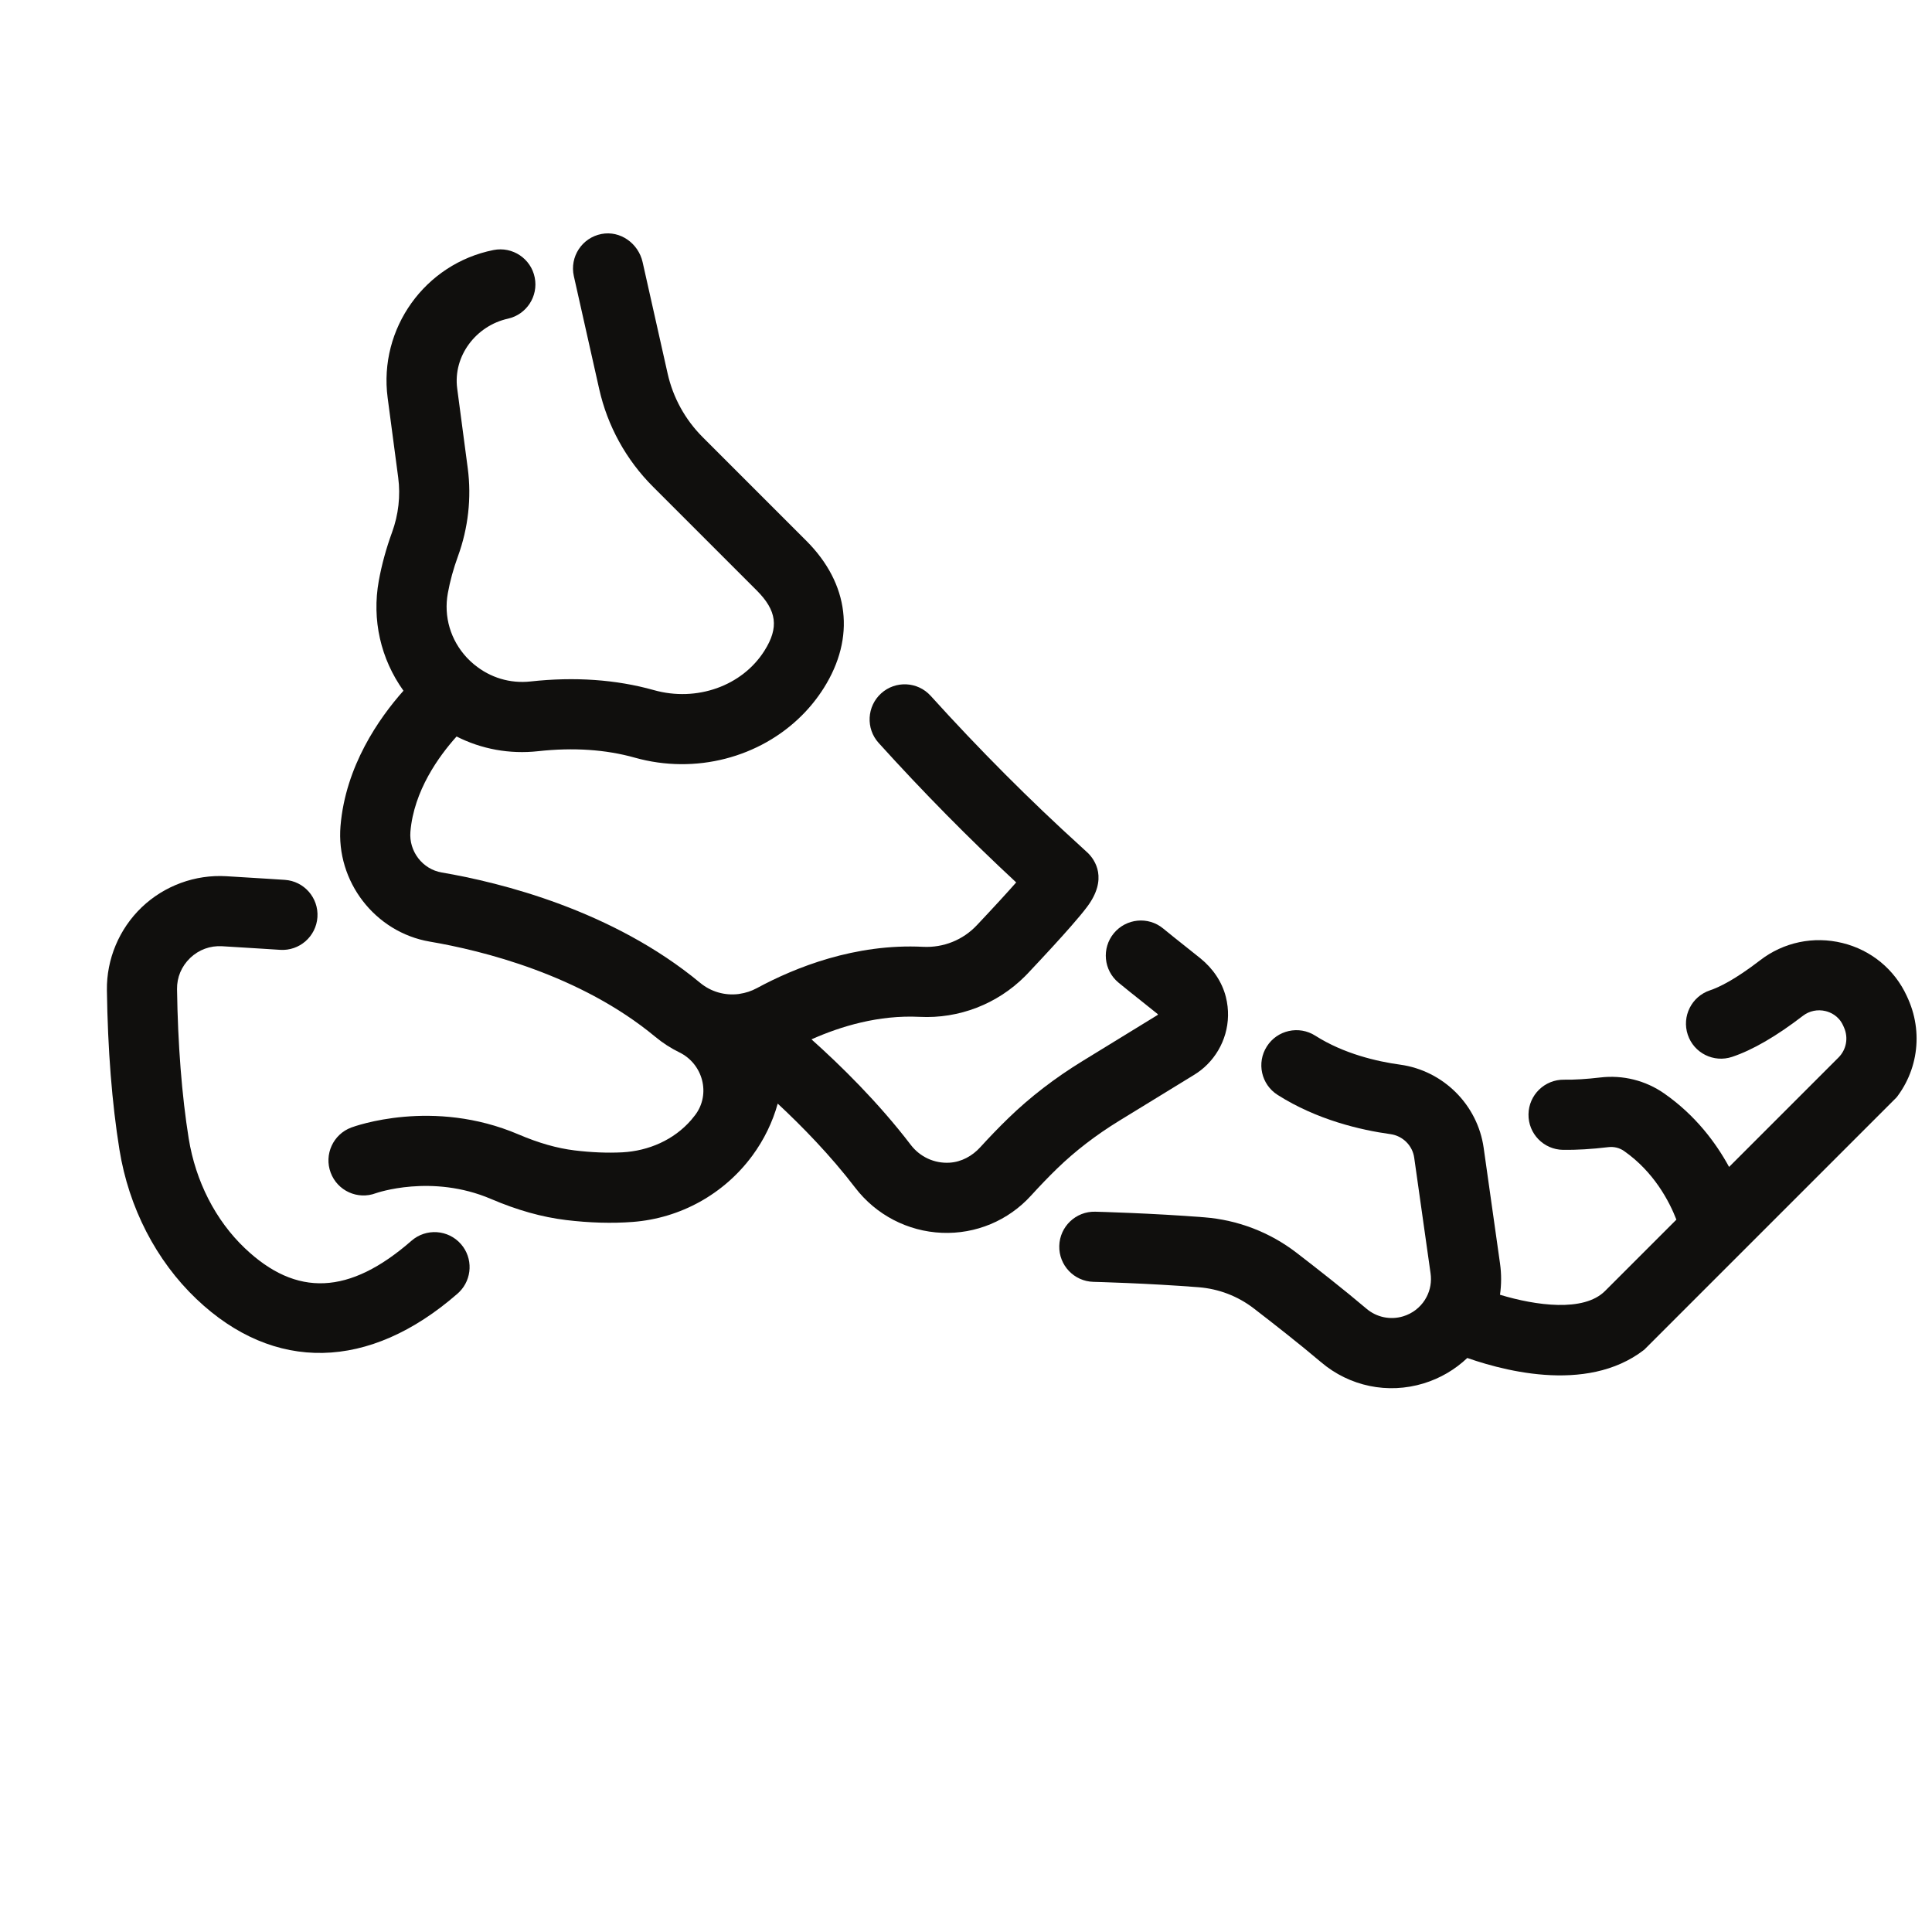 <?xml version="1.0" encoding="UTF-8"?>
<svg xmlns="http://www.w3.org/2000/svg" xmlns:xlink="http://www.w3.org/1999/xlink" width="375pt" height="375pt" viewBox="0 0 375 375" version="1.2">
<defs>
<clipPath id="clip1">
  <path d="M 205 182 L 373 182 L 373 270 L 205 270 Z M 205 182 "/>
</clipPath>
<clipPath id="clip2">
  <path d="M -40.41 173.938 L 156.34 -22.816 L 380.141 200.984 L 183.387 397.734 Z M -40.41 173.938 "/>
</clipPath>
<clipPath id="clip3">
  <path d="M -40.41 173.938 L 156.34 -22.816 L 380.141 200.984 L 183.387 397.734 Z M -40.41 173.938 "/>
</clipPath>
<clipPath id="clip4">
  <path d="M -40.41 173.938 L 156.574 -23.047 L 380.531 200.91 L 183.547 397.895 Z M -40.41 173.938 "/>
</clipPath>
<clipPath id="clip5">
  <path d="M 20 170 L 92 170 L 92 263 L 20 263 Z M 20 170 "/>
</clipPath>
<clipPath id="clip6">
  <path d="M -40.41 173.938 L 156.34 -22.816 L 380.141 200.984 L 183.387 397.734 Z M -40.41 173.938 "/>
</clipPath>
<clipPath id="clip7">
  <path d="M -40.41 173.938 L 156.34 -22.816 L 380.141 200.984 L 183.387 397.734 Z M -40.41 173.938 "/>
</clipPath>
<clipPath id="clip8">
  <path d="M -40.41 173.938 L 156.574 -23.047 L 380.531 200.91 L 183.547 397.895 Z M -40.41 173.938 "/>
</clipPath>
<clipPath id="clip9">
  <path d="M 63 45 L 239 45 L 239 240 L 63 240 Z M 63 45 "/>
</clipPath>
<clipPath id="clip10">
  <path d="M -40.41 173.938 L 156.34 -22.816 L 380.141 200.984 L 183.387 397.734 Z M -40.41 173.938 "/>
</clipPath>
<clipPath id="clip11">
  <path d="M -40.41 173.938 L 156.34 -22.816 L 380.141 200.984 L 183.387 397.734 Z M -40.41 173.938 "/>
</clipPath>
<clipPath id="clip12">
  <path d="M -40.41 173.938 L 156.574 -23.047 L 380.531 200.91 L 183.547 397.895 Z M -40.41 173.938 "/>
</clipPath>
</defs>
<g id="surface1">
<g clip-path="url(#clip1)" clip-rule="nonzero">
<g clip-path="url(#clip2)" clip-rule="nonzero">
<g clip-path="url(#clip3)" clip-rule="nonzero">
<g clip-path="url(#clip4)" clip-rule="nonzero">
<path style=" stroke:none;fill-rule:nonzero;fill:rgb(6.27%,5.879%,5.099%);fill-opacity:1;" d="M 341.641 186.387 C 336.738 190.16 333.641 191.645 331.902 192.223 C 328.336 193.418 326.406 197.273 327.594 200.836 C 328.781 204.406 332.637 206.328 336.203 205.137 C 340.176 203.812 344.797 201.129 349.945 197.168 C 351.191 196.207 352.797 195.875 354.352 196.254 C 355.238 196.473 356.863 197.125 357.734 199.02 L 357.922 199.438 C 358.805 201.441 358.383 203.734 356.844 205.27 L 335.613 226.5 C 333.07 221.832 329.105 216.484 323.012 212.234 C 319.402 209.715 314.984 208.613 310.586 209.141 C 307.988 209.449 305.57 209.598 303.594 209.566 C 299.832 209.512 296.734 212.516 296.68 216.277 C 296.617 220.035 299.617 223.129 303.379 223.184 C 305.984 223.223 308.953 223.047 312.184 222.66 C 313.266 222.531 314.344 222.793 315.215 223.402 C 321.035 227.465 324.012 233.191 325.387 236.73 L 311.531 250.586 C 307.391 254.723 298.09 253.41 291.148 251.312 C 291.43 249.344 291.445 247.301 291.152 245.238 L 287.977 222.785 C 286.797 214.438 280.129 207.801 271.766 206.648 C 267.324 206.039 260.859 204.566 255.289 201.02 C 252.117 199.004 247.902 199.938 245.891 203.117 C 243.867 206.289 244.805 210.496 247.973 212.512 C 255.613 217.375 264.113 219.34 269.895 220.137 C 272.27 220.465 274.164 222.344 274.496 224.703 L 277.672 247.16 C 277.902 248.777 277.613 250.355 276.91 251.711 C 276.785 251.906 276.672 252.109 276.562 252.32 C 275.617 253.797 274.16 254.945 272.359 255.496 C 269.875 256.25 267.211 255.699 265.234 254.02 C 260.941 250.375 255.48 246.102 251.656 243.16 C 246.477 239.176 240.277 236.793 233.734 236.277 C 223.648 235.48 213.035 235.203 212.59 235.191 C 208.832 235.094 205.703 238.062 205.605 241.824 C 205.504 245.578 208.469 248.707 212.227 248.805 C 212.332 248.805 222.938 249.082 232.652 249.852 C 236.562 250.16 240.258 251.578 243.348 253.953 C 247.055 256.805 252.328 260.934 256.418 264.402 C 261.941 269.094 269.383 270.633 276.32 268.52 C 279.602 267.516 282.469 265.797 284.801 263.582 C 293.441 266.602 310.668 270.691 321.152 260.207 L 366.465 214.895 C 372.008 209.352 373.547 201.129 370.391 193.953 C 370.297 193.742 370.199 193.527 370.102 193.312 C 367.723 188.145 363.172 184.398 357.613 183.035 C 352.012 181.66 346.195 182.879 341.641 186.387 "/>
</g>
</g>
</g>
</g>
<g clip-path="url(#clip5)" clip-rule="nonzero">
<g clip-path="url(#clip6)" clip-rule="nonzero">
<g clip-path="url(#clip7)" clip-rule="nonzero">
<g clip-path="url(#clip8)" clip-rule="nonzero">
<path style=" stroke:none;fill-rule:nonzero;fill:rgb(6.27%,5.879%,5.099%);fill-opacity:1;" d="M 79.867 240.832 C 67.824 251.348 57.543 251.805 47.516 242.266 C 41.836 236.863 37.969 229.297 36.625 220.969 C 35.301 212.73 34.516 202.715 34.363 192 C 34.328 189.695 35.227 187.57 36.906 185.945 C 38.59 184.336 40.797 183.523 43.121 183.664 C 49.156 184.02 54.355 184.367 54.363 184.363 C 58.113 184.613 61.359 181.773 61.613 178.023 C 61.863 174.273 59.027 171.027 55.277 170.781 C 55.277 170.781 50.035 170.434 43.941 170.074 C 37.883 169.711 31.891 171.914 27.5 176.109 C 23.129 180.305 20.664 186.164 20.75 192.211 C 20.914 203.734 21.734 214.145 23.184 223.148 C 24.996 234.398 30.305 244.691 38.129 252.137 C 53.18 266.453 71.656 266.07 88.816 251.086 C 88.938 250.977 89.047 250.875 89.156 250.766 C 91.668 248.254 91.84 244.191 89.473 241.48 C 87 238.648 82.699 238.359 79.867 240.832 "/>
</g>
</g>
</g>
</g>
<g clip-path="url(#clip9)" clip-rule="nonzero">
<g clip-path="url(#clip10)" clip-rule="nonzero">
<g clip-path="url(#clip11)" clip-rule="nonzero">
<g clip-path="url(#clip12)" clip-rule="nonzero">
<path style=" stroke:none;fill-rule:nonzero;fill:rgb(6.27%,5.879%,5.099%);fill-opacity:1;" d="M 200.125 232.062 C 201.848 230.172 203.547 228.402 205.188 226.812 C 208.672 223.43 212.727 220.309 217.25 217.535 L 231.801 208.613 C 232.73 208.047 233.574 207.375 234.328 206.621 C 237.637 203.312 239.168 198.406 237.941 193.516 C 237.195 190.543 235.383 187.945 233.004 186.016 C 231.914 185.137 230.879 184.316 229.855 183.504 C 228.52 182.445 227.199 181.398 225.777 180.227 C 222.883 177.832 218.598 178.246 216.195 181.145 C 213.801 184.047 214.203 188.332 217.102 190.727 C 218.598 191.961 219.988 193.062 221.395 194.18 C 222.469 195.031 223.551 195.891 224.742 196.859 C 224.754 196.887 224.738 196.961 224.691 197.008 L 210.141 205.934 C 204.766 209.227 199.91 212.965 195.711 217.047 C 193.93 218.773 192.094 220.672 190.258 222.688 C 188.707 224.391 186.594 225.543 184.305 225.676 C 181.355 225.852 178.562 224.551 176.785 222.223 C 170.469 213.953 163.133 206.766 157.508 201.738 C 163.172 199.207 170.547 196.977 178.496 197.371 C 186.145 197.758 193.555 194.891 198.953 189.492 C 199.145 189.305 199.332 189.109 199.516 188.914 C 203.031 185.184 205.852 182.109 207.891 179.777 C 209.254 178.223 210.262 177.004 210.977 176.055 C 215.121 170.562 212.512 166.918 211.199 165.602 C 211.051 165.453 210.621 165.059 209.934 164.434 C 199.898 155.34 190.047 145.453 180.645 135.062 C 178.125 132.273 173.82 132.062 171.031 134.582 C 168.25 137.105 168.023 141.414 170.543 144.199 C 179.137 153.703 188.102 162.793 197.242 171.277 C 195.637 173.098 193.223 175.75 189.609 179.582 C 186.922 182.449 183.117 183.973 179.188 183.777 C 165.98 183.113 154.344 187.773 146.906 191.797 C 145.84 192.375 144.703 192.738 143.555 192.906 C 143.496 192.914 143.438 192.926 143.375 192.938 C 140.723 193.273 138.016 192.527 135.887 190.758 C 118.898 176.672 97.172 171.297 85.734 169.348 C 82.008 168.711 79.344 165.238 79.66 161.441 C 80.328 153.48 85.188 146.773 88.621 142.953 C 93.438 145.398 98.895 146.418 104.465 145.805 C 111.277 145.055 117.582 145.477 123.207 147.059 C 135 150.375 147.488 147.023 155.652 138.855 C 157.242 137.27 158.668 135.492 159.895 133.551 C 166.086 123.734 164.852 113.312 156.5 104.961 L 136.371 84.832 C 132.988 81.445 130.633 77.172 129.586 72.504 L 124.73 50.879 C 123.914 47.242 120.398 44.703 116.738 45.418 C 112.953 46.152 110.547 49.863 111.383 53.598 L 116.301 75.5 C 117.914 82.684 121.531 89.258 126.738 94.461 L 146.871 114.594 C 150.793 118.516 151.219 121.801 148.383 126.297 C 144.062 133.152 135.23 136.293 126.906 133.949 C 119.59 131.895 111.547 131.332 102.992 132.27 C 99.004 132.711 95.133 131.527 92.086 129.016 C 92.055 128.992 92.023 128.973 91.992 128.949 C 91.516 128.547 91.059 128.121 90.625 127.66 C 87.445 124.246 86.094 119.68 86.926 115.129 C 87.348 112.793 88.008 110.391 88.883 107.988 C 90.883 102.508 91.543 96.602 90.793 90.91 L 88.742 75.41 C 87.91 69.113 92.383 63.23 98.586 61.855 C 102.188 61.055 104.512 57.523 103.793 53.883 C 103.066 50.195 99.484 47.801 95.797 48.531 C 82.492 51.172 73.469 63.766 75.242 77.207 L 77.293 92.707 C 77.758 96.23 77.348 99.902 76.094 103.332 C 74.953 106.457 74.09 109.617 73.527 112.711 C 72.148 120.301 73.891 127.898 78.312 134.07 C 73.543 139.434 67.07 148.711 66.094 160.312 C 65.188 171.094 72.805 180.957 83.434 182.77 C 93.527 184.488 112.641 189.176 127.188 201.242 C 128.645 202.453 130.219 203.461 131.867 204.266 C 136.445 206.504 138.008 212.359 134.934 216.426 C 134.691 216.746 134.438 217.062 134.172 217.371 C 130.82 221.254 125.895 223.398 120.773 223.668 C 117.914 223.812 114.809 223.691 111.535 223.293 C 108.137 222.879 104.57 221.867 100.648 220.191 C 84.016 213.086 68.82 218.613 68.18 218.852 C 64.656 220.172 62.867 224.094 64.184 227.613 C 65.496 231.137 69.418 232.922 72.938 231.605 C 73.047 231.566 83.797 227.805 95.289 232.711 C 100.414 234.902 105.191 236.242 109.891 236.812 C 114.441 237.359 118.789 237.484 122.816 237.176 C 132.066 236.469 140.531 231.777 146.031 224.309 C 148.305 221.223 149.957 217.797 150.957 214.211 C 155.656 218.59 161.188 224.246 165.965 230.496 C 170.023 235.805 176.168 239.008 182.824 239.289 C 189.402 239.562 195.699 236.926 200.125 232.062 "/>
</g>
</g>
</g>
</g>
</g>
</svg>
